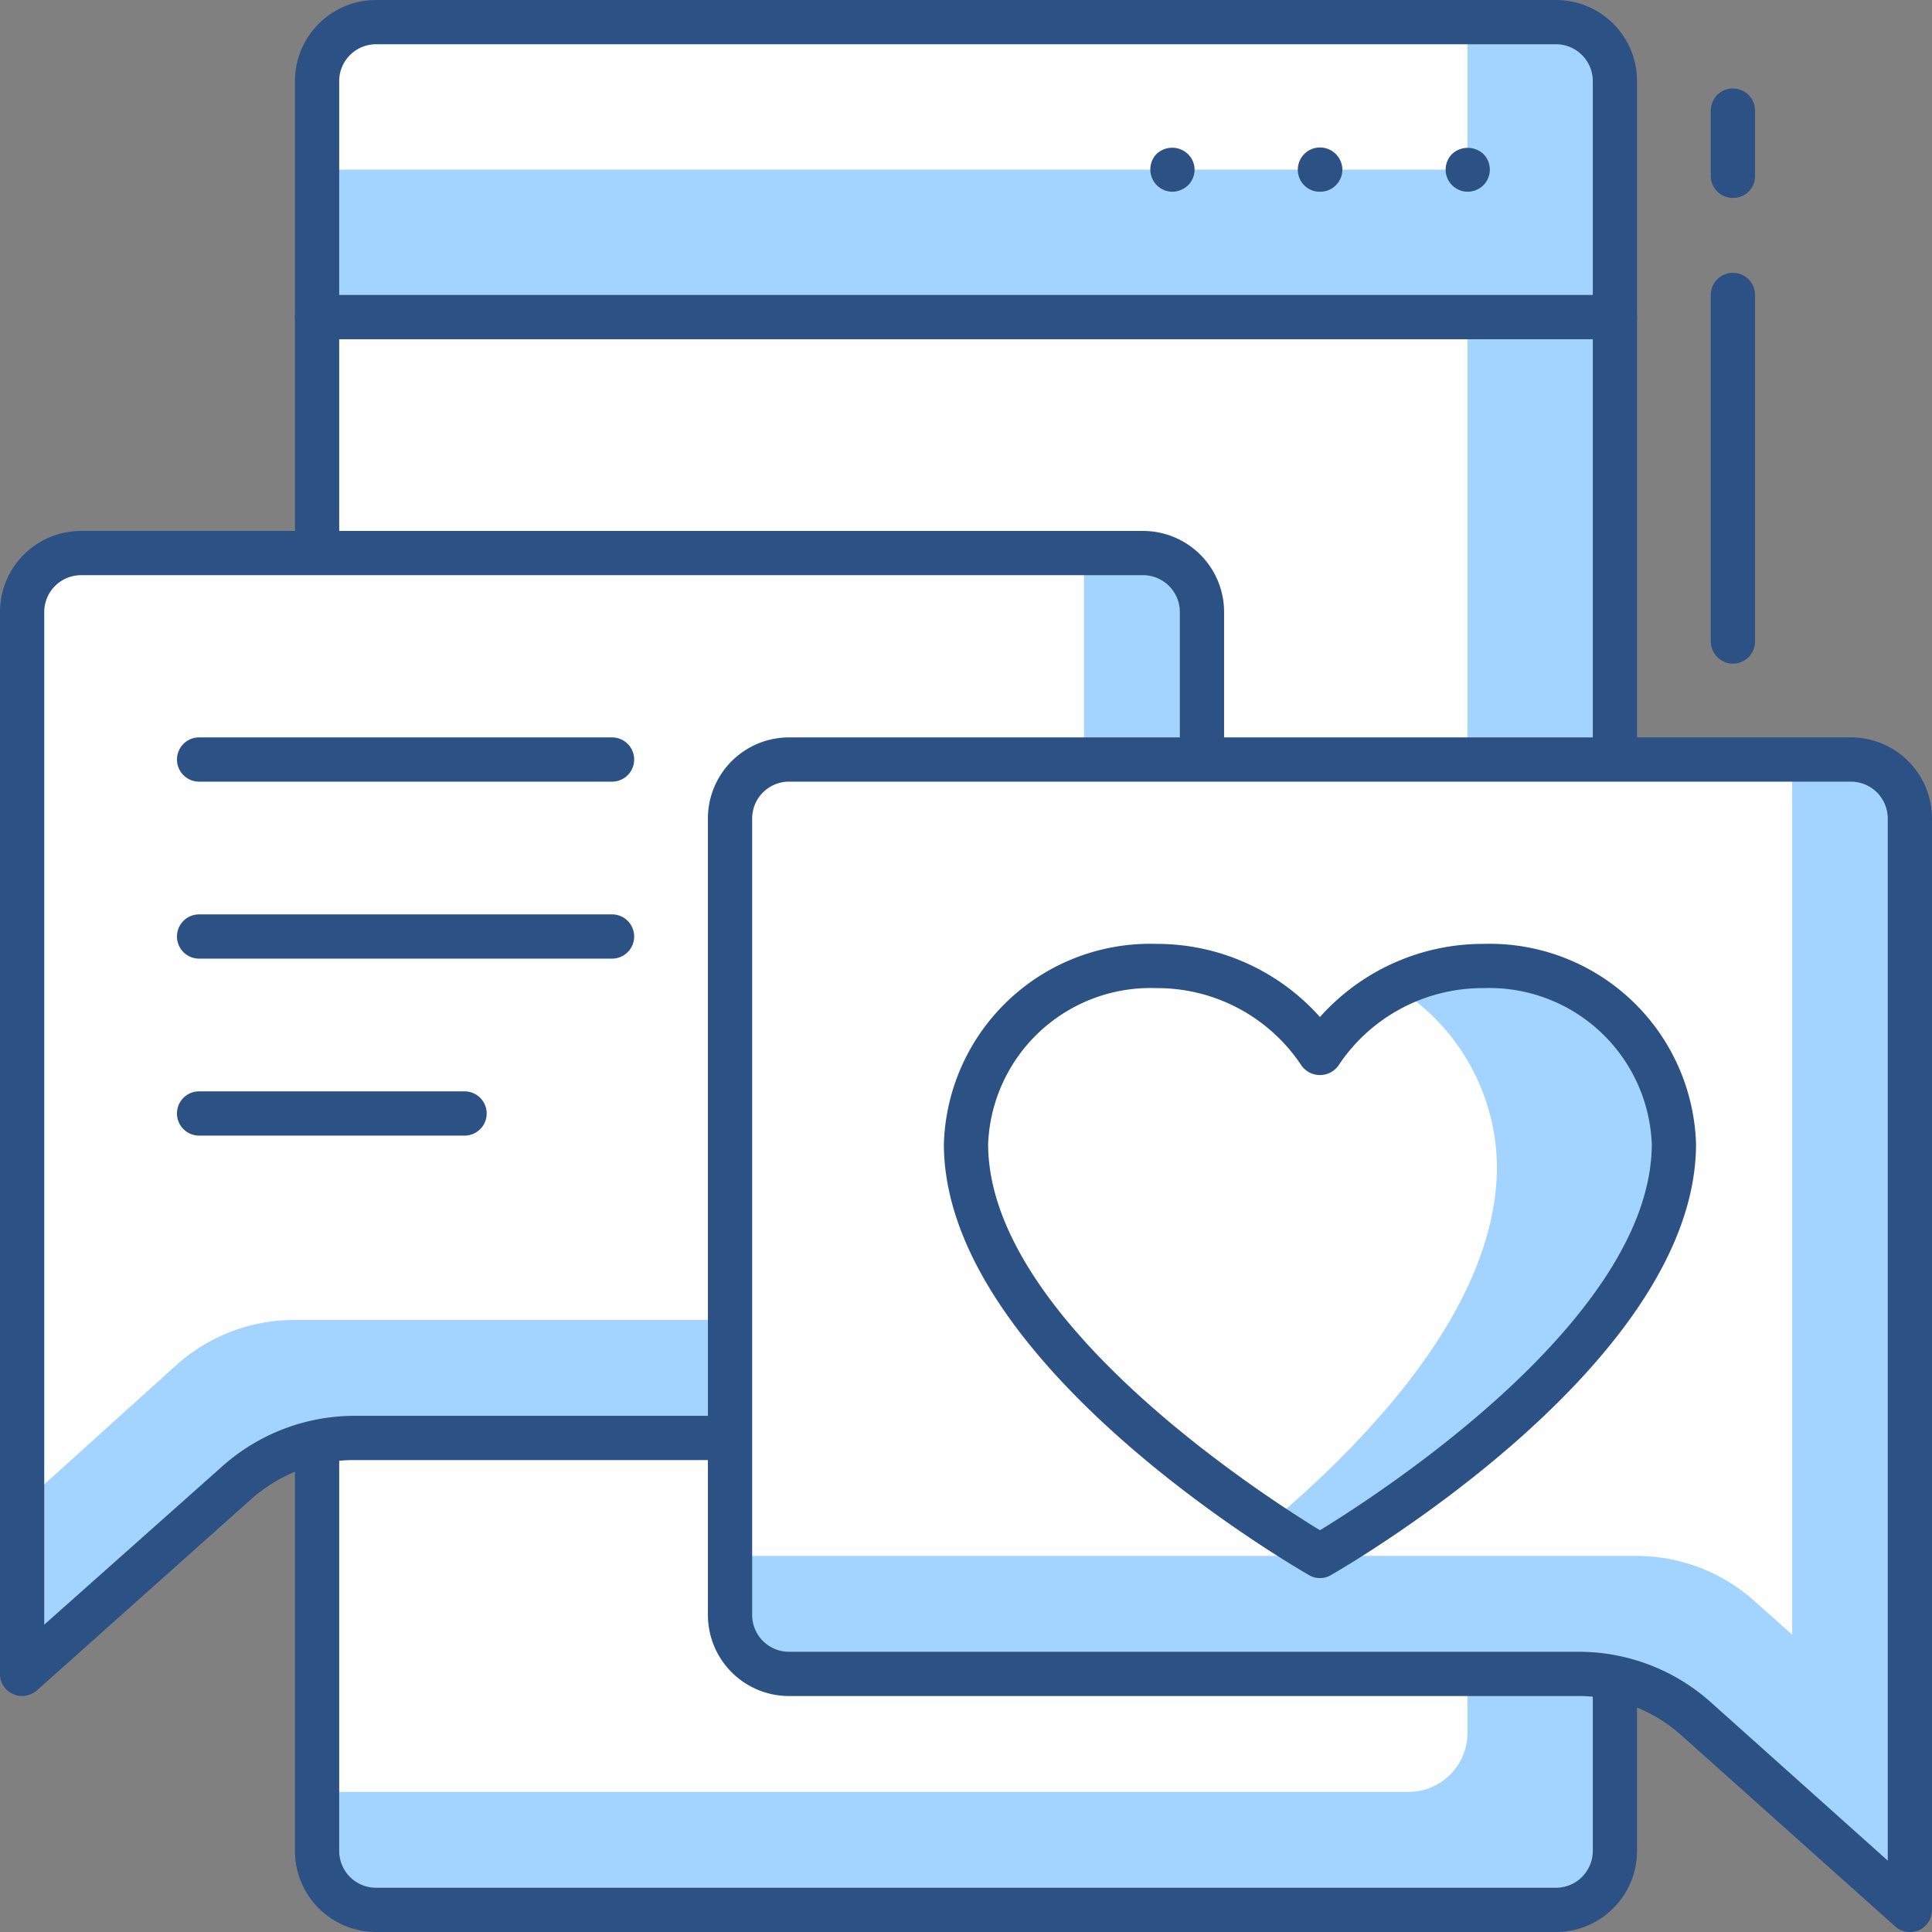 <svg xmlns="http://www.w3.org/2000/svg" viewBox="0 0 65.5 65.5"><rect x="0" y="0" width="65.5" height="65.5" fill="#808080" stroke="none"/><defs><style>.cls-1{fill:#a3d4ff;}.cls-2{fill:#fff;}.cls-3{fill:#2b5185;}</style></defs><title>Varlık 1</title><g id="katman_2" data-name="katman 2"><g id="layer_1" data-name="layer 1"><path class="cls-1" d="M10.75,10.75h44a0,0,0,0,1,0,0v52a2,2,0,0,1-2,2h-40a2,2,0,0,1-2-2v-52A0,0,0,0,1,10.75,10.75Z"/><path class="cls-2" d="M10.75,10.75h39a0,0,0,0,1,0,0v48a2,2,0,0,1-2,2h-37a0,0,0,0,1,0,0v-50A0,0,0,0,1,10.75,10.75Z"/><path class="cls-3" d="M52.75,65.5h-40A2.75,2.75,0,0,1,10,62.75v-52a.76.76,0,0,1,.75-.75h44a.75.75,0,0,1,.75.75v52A2.75,2.75,0,0,1,52.75,65.5ZM11.5,11.5V62.75A1.25,1.25,0,0,0,12.75,64h40A1.25,1.25,0,0,0,54,62.75V11.5Z"/><path class="cls-1" d="M12.75.75h40a2,2,0,0,1,2,2v8a0,0,0,0,1,0,0h-44a0,0,0,0,1,0,0v-8A2,2,0,0,1,12.75.75Z"/><path class="cls-2" d="M12.75.75h37a0,0,0,0,1,0,0v5a0,0,0,0,1,0,0h-39a0,0,0,0,1,0,0v-3a2,2,0,0,1,2-2Z"/><path class="cls-3" d="M54.75,11.5h-44a.76.76,0,0,1-.75-.75v-8A2.75,2.75,0,0,1,12.75,0h40A2.75,2.75,0,0,1,55.5,2.75v8A.75.75,0,0,1,54.75,11.5ZM11.5,10H54V2.75A1.25,1.25,0,0,0,52.75,1.5h-40A1.25,1.25,0,0,0,11.5,2.75Z"/><path class="cls-3" d="M39.76,6.5A.75.75,0,0,1,39,5.75a.74.74,0,0,1,.21-.53.77.77,0,0,1,1.06,0,.74.74,0,0,1,.23.53.75.75,0,0,1-.22.53A.79.79,0,0,1,39.76,6.5Z"/><path class="cls-3" d="M44,5.75A.75.75,0,0,1,44.76,5h0a.76.76,0,0,1,.75.75h0a.75.75,0,0,1-.75.75h0A.74.74,0,0,1,44,5.75Z"/><path class="cls-3" d="M49.76,6.5a.75.75,0,0,1-.53-1.28.78.78,0,0,1,1.06,0,.75.75,0,0,1,0,1.06A.77.77,0,0,1,49.76,6.5Z"/><path class="cls-1" d="M38.75,48.75H12a6,6,0,0,0-4,1.51L.75,56.75v-36a2,2,0,0,1,2-2h36a2,2,0,0,1,2,2v26A2,2,0,0,1,38.75,48.75Z"/><path class="cls-2" d="M34.75,44.75H10a6,6,0,0,0-4,1.51L.75,51V20.75a2,2,0,0,1,2-2h34v24A2,2,0,0,1,34.75,44.75Z"/><path class="cls-3" d="M.75,57.5a.7.7,0,0,1-.31-.07A.73.73,0,0,1,0,56.75v-36A2.75,2.75,0,0,1,2.75,18h36a2.75,2.75,0,0,1,2.75,2.75v26a2.75,2.75,0,0,1-2.75,2.75H12a5.26,5.26,0,0,0-3.49,1.33L1.25,57.31A.78.78,0,0,1,.75,57.5Zm2-38A1.25,1.25,0,0,0,1.5,20.75V55.08L7.55,49.7A6.74,6.74,0,0,1,12,48H38.75A1.25,1.25,0,0,0,40,46.75v-26a1.25,1.25,0,0,0-1.25-1.25Z"/><path class="cls-3" d="M20.75,32.5h-14a.75.75,0,0,1,0-1.5h14a.75.75,0,0,1,0,1.5Z"/><path class="cls-3" d="M20.75,26.5h-14a.75.75,0,0,1,0-1.5h14a.75.75,0,0,1,0,1.5Z"/><path class="cls-3" d="M15.75,38.5h-9a.75.75,0,0,1,0-1.5h9a.75.75,0,0,1,0,1.5Z"/><path class="cls-1" d="M64.75,64.75l-7.29-6.48a6,6,0,0,0-4-1.52H26.75a2,2,0,0,1-2-2v-27a2,2,0,0,1,2-2h36a2,2,0,0,1,2,2Z"/><path class="cls-2" d="M26.75,25.75a2,2,0,0,0-2,2v25H55.47a6,6,0,0,1,4,1.52l1.29,1.15V25.75Z"/><path class="cls-3" d="M64.75,65.5a.73.73,0,0,1-.5-.19L57,58.83a5.22,5.22,0,0,0-3.49-1.33H26.75A2.75,2.75,0,0,1,24,54.75v-27A2.75,2.75,0,0,1,26.75,25h36a2.75,2.75,0,0,1,2.75,2.75v37a.76.76,0,0,1-.44.69A.81.81,0,0,1,64.75,65.5Zm-38-39a1.25,1.25,0,0,0-1.25,1.25v27A1.25,1.25,0,0,0,26.75,56H53.47A6.71,6.71,0,0,1,58,57.71l6,5.37V27.75a1.25,1.25,0,0,0-1.25-1.25Z"/><path class="cls-2" d="M56.75,38.78a6.25,6.25,0,0,0-6.45-6,6.55,6.55,0,0,0-5.55,3,6.54,6.54,0,0,0-5.55-3,6.25,6.25,0,0,0-6.45,6c0,7.11,12,14,12,14S56.75,45.89,56.75,38.78Z"/><path class="cls-1" d="M50.3,32.75a6.7,6.7,0,0,0-3,.71,7.22,7.22,0,0,1,3.45,6.09c0,4.49-3.94,8.91-7.73,12.11,1,.7,1.73,1.09,1.73,1.09s12-6.86,12-14A6.25,6.25,0,0,0,50.3,32.75Z"/><path class="cls-3" d="M44.75,53.5a.69.69,0,0,1-.37-.1C43.87,53.11,32,46.24,32,38.78A7,7,0,0,1,39.2,32a7.41,7.41,0,0,1,5.55,2.48A7.41,7.41,0,0,1,50.3,32a7,7,0,0,1,7.2,6.78c0,7.46-11.87,14.33-12.38,14.62A.69.69,0,0,1,44.75,53.5Zm-5.55-20a5.51,5.51,0,0,0-5.7,5.28c0,5.92,9.26,11.88,11.25,13.1C46.74,50.66,56,44.7,56,38.78a5.51,5.51,0,0,0-5.7-5.28,5.86,5.86,0,0,0-4.92,2.62.77.77,0,0,1-1.26,0A5.86,5.86,0,0,0,39.2,33.5Z"/><path class="cls-3" d="M58.75,22.5a.76.76,0,0,1-.75-.75V10a.75.75,0,0,1,1.5,0V21.75A.75.75,0,0,1,58.75,22.5Z"/><path class="cls-3" d="M58.75,6.71A.75.75,0,0,1,58,6V3.75a.75.75,0,0,1,1.5,0V6A.74.74,0,0,1,58.75,6.71Z"/></g></g></svg>